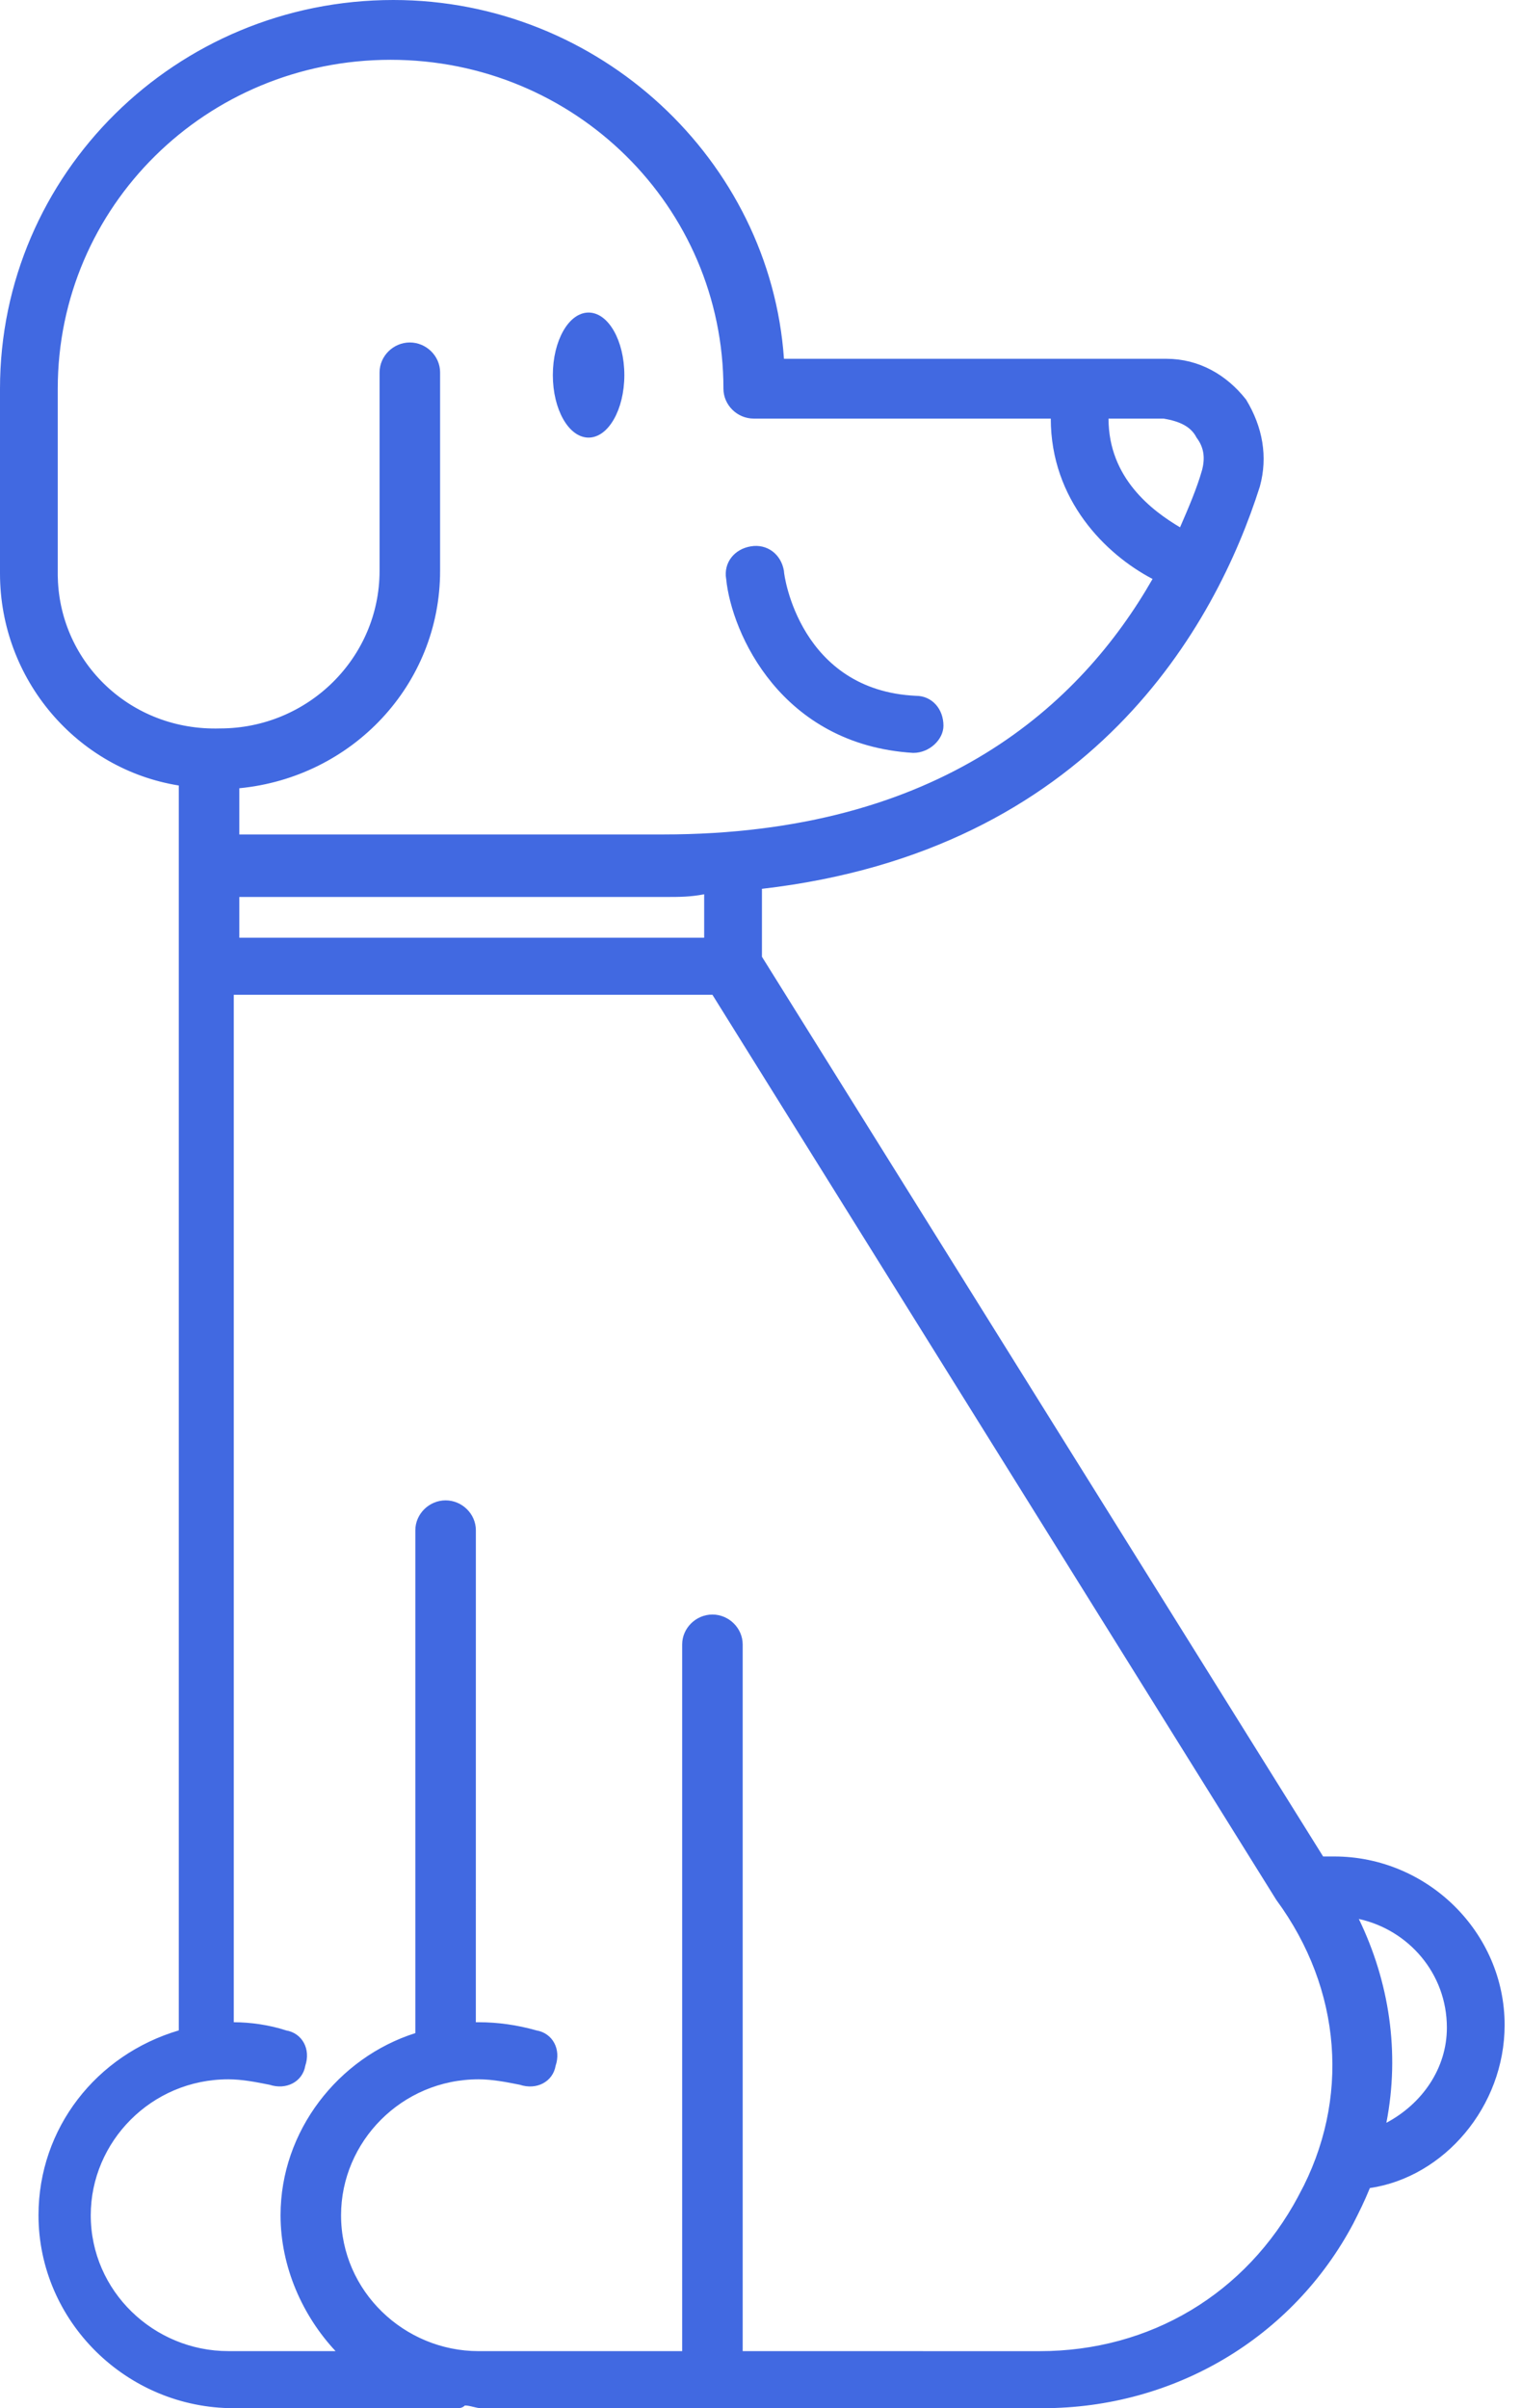 <svg width="60" height="95" viewBox="0 0 60 95" fill="none" xmlns="http://www.w3.org/2000/svg">
<path d="M24.479 14.797C24.479 15.457 24.325 16.047 24.085 16.466C23.843 16.89 23.531 17.113 23.218 17.113C22.905 17.113 22.593 16.89 22.351 16.466C22.111 16.047 21.958 15.457 21.958 14.797C21.958 14.137 22.111 13.547 22.351 13.127C22.593 12.703 22.905 12.48 23.218 12.48C23.531 12.48 23.843 12.703 24.085 13.127C24.325 13.547 24.479 14.137 24.479 14.797Z" fill="#4169E1" stroke="#4169E1" stroke-width="0.3"/>
<path d="M36.125 27.599L36.125 27.599H36.132C36.684 27.599 37.067 28.051 37.067 28.629C37.067 28.847 36.956 29.077 36.763 29.256C36.572 29.433 36.311 29.55 36.028 29.551C33.472 29.392 31.72 28.236 30.578 26.858C29.431 25.474 28.9 23.867 28.794 22.823L28.795 22.823L28.793 22.813C28.7 22.262 29.066 21.795 29.646 21.7L29.646 21.7C30.205 21.607 30.674 21.968 30.774 22.532C30.776 22.581 30.789 22.68 30.813 22.809C30.84 22.957 30.885 23.157 30.952 23.389C31.087 23.855 31.316 24.458 31.691 25.062C32.444 26.274 33.787 27.489 36.125 27.599Z" fill="#4169E1" stroke="#4169E1" stroke-width="0.3"/>
<path d="M52.627 73.385C56.235 73.385 59.204 76.321 59.204 79.882L59.204 79.882C59.204 83.029 56.867 85.749 54.017 86.167L53.932 86.179L53.899 86.259C53.685 86.788 53.471 87.212 53.254 87.64C50.894 92.093 46.279 94.85 41.126 94.85H18.989C18.902 94.85 18.812 94.829 18.7 94.801L18.692 94.799C18.589 94.773 18.465 94.743 18.338 94.743H18.277L18.233 94.786C18.171 94.847 18.119 94.85 18.013 94.85H9.224C5.073 94.85 1.669 91.484 1.669 87.387C1.669 84.025 3.901 81.187 7.095 80.24L7.203 80.208V80.096V30.987V30.859L7.077 30.839C3.135 30.207 0.15 26.732 0.15 22.624V15.333C0.15 6.947 7.026 0.15 15.517 0.15C23.577 0.15 30.238 6.416 30.776 14.164L30.785 14.304H30.925H46.008C47.253 14.304 48.295 14.916 49.031 15.848C49.66 16.887 49.865 18.02 49.554 19.151C47.826 24.588 42.978 33.422 30.04 34.914L29.907 34.929V35.063V37.743V37.786L29.93 37.823L52.066 73.314L52.11 73.385H52.193H52.627ZM27.778 37.142H27.928L27.928 36.992L27.928 35.278L27.928 35.095L27.749 35.13C27.223 35.234 26.803 35.234 26.259 35.234H26.042H9.44H9.29V35.384V36.992V37.142H9.44H27.778ZM47.328 17.182C47.076 16.698 46.585 16.474 45.923 16.365L45.911 16.363H45.899H43.729H43.579V16.513C43.579 18.958 45.381 20.283 46.474 20.931L46.62 21.018L46.688 20.861L46.693 20.849C47.016 20.104 47.343 19.349 47.562 18.591L47.563 18.591L47.564 18.586C47.678 18.134 47.683 17.656 47.328 17.182ZM2.128 22.624V22.822L2.131 22.821C2.236 26.246 5.087 28.993 8.682 28.886C12.235 28.885 15.123 26.032 15.123 22.517V14.69C15.123 14.131 15.597 13.66 16.167 13.66C16.737 13.66 17.211 14.131 17.211 14.69V22.517C17.211 26.939 13.801 30.524 9.425 30.946L9.29 30.959V31.095V32.918V33.068H9.44H25.933H26.151C37.169 33.068 42.751 27.888 45.596 22.914L45.673 22.778L45.535 22.706C43.721 21.757 41.601 19.655 41.601 16.513V16.363H41.451H29.732C29.162 16.363 28.688 15.892 28.688 15.334C28.688 8.064 22.759 2.209 15.408 2.209C8.056 2.209 2.128 8.065 2.128 15.334V22.624ZM51.348 86.708L51.382 86.646L51.381 86.645C53.433 82.855 53.092 78.428 50.472 74.865L28.231 39.164L28.187 39.093H28.103H9.222H9.072L9.072 39.243L9.072 79.774L9.072 79.924H9.222C9.858 79.924 10.602 80.029 11.236 80.238L11.248 80.242L11.259 80.244C11.804 80.334 12.094 80.871 11.901 81.442L11.897 81.453L11.896 81.465C11.805 82 11.262 82.29 10.68 82.098L10.671 82.095L10.662 82.094C10.122 81.986 9.565 81.876 9.005 81.876C5.884 81.876 3.43 84.409 3.43 87.387C3.43 90.476 5.996 92.898 9.005 92.898H13.237H13.582L13.347 92.646C12.068 91.277 11.217 89.383 11.217 87.387C11.217 84.132 13.45 81.292 16.43 80.346L16.534 80.313V80.203V60.367C16.534 59.808 17.008 59.337 17.578 59.337C18.148 59.337 18.622 59.808 18.622 60.367L18.621 79.774L18.621 79.924H18.771H18.879C19.625 79.924 20.37 80.029 21.117 80.24L21.125 80.243L21.134 80.244C21.679 80.334 21.969 80.871 21.776 81.442L21.772 81.453L21.77 81.465C21.68 82 21.137 82.291 20.554 82.099L20.546 82.096L20.537 82.094C19.997 81.987 19.44 81.876 18.88 81.876C15.758 81.876 13.304 84.41 13.304 87.388C13.304 90.476 15.871 92.899 18.88 92.899H26.91H27.06V92.749V64.871C27.06 64.312 27.534 63.841 28.104 63.841C28.673 63.841 29.147 64.312 29.147 64.871V92.749V92.899L29.297 92.899L41.016 92.9C45.412 92.9 49.26 90.617 51.348 86.708ZM54.542 83.713L54.507 83.892H54.689H54.689H54.726L54.759 83.874C56.21 83.103 57.226 81.662 57.226 79.989C57.226 77.77 55.653 75.997 53.636 75.554L53.334 75.487L53.468 75.766C54.649 78.204 55.078 80.96 54.542 83.713Z" fill="#4169E1" stroke="#4169E1" stroke-width="0.3"/>
</svg>
